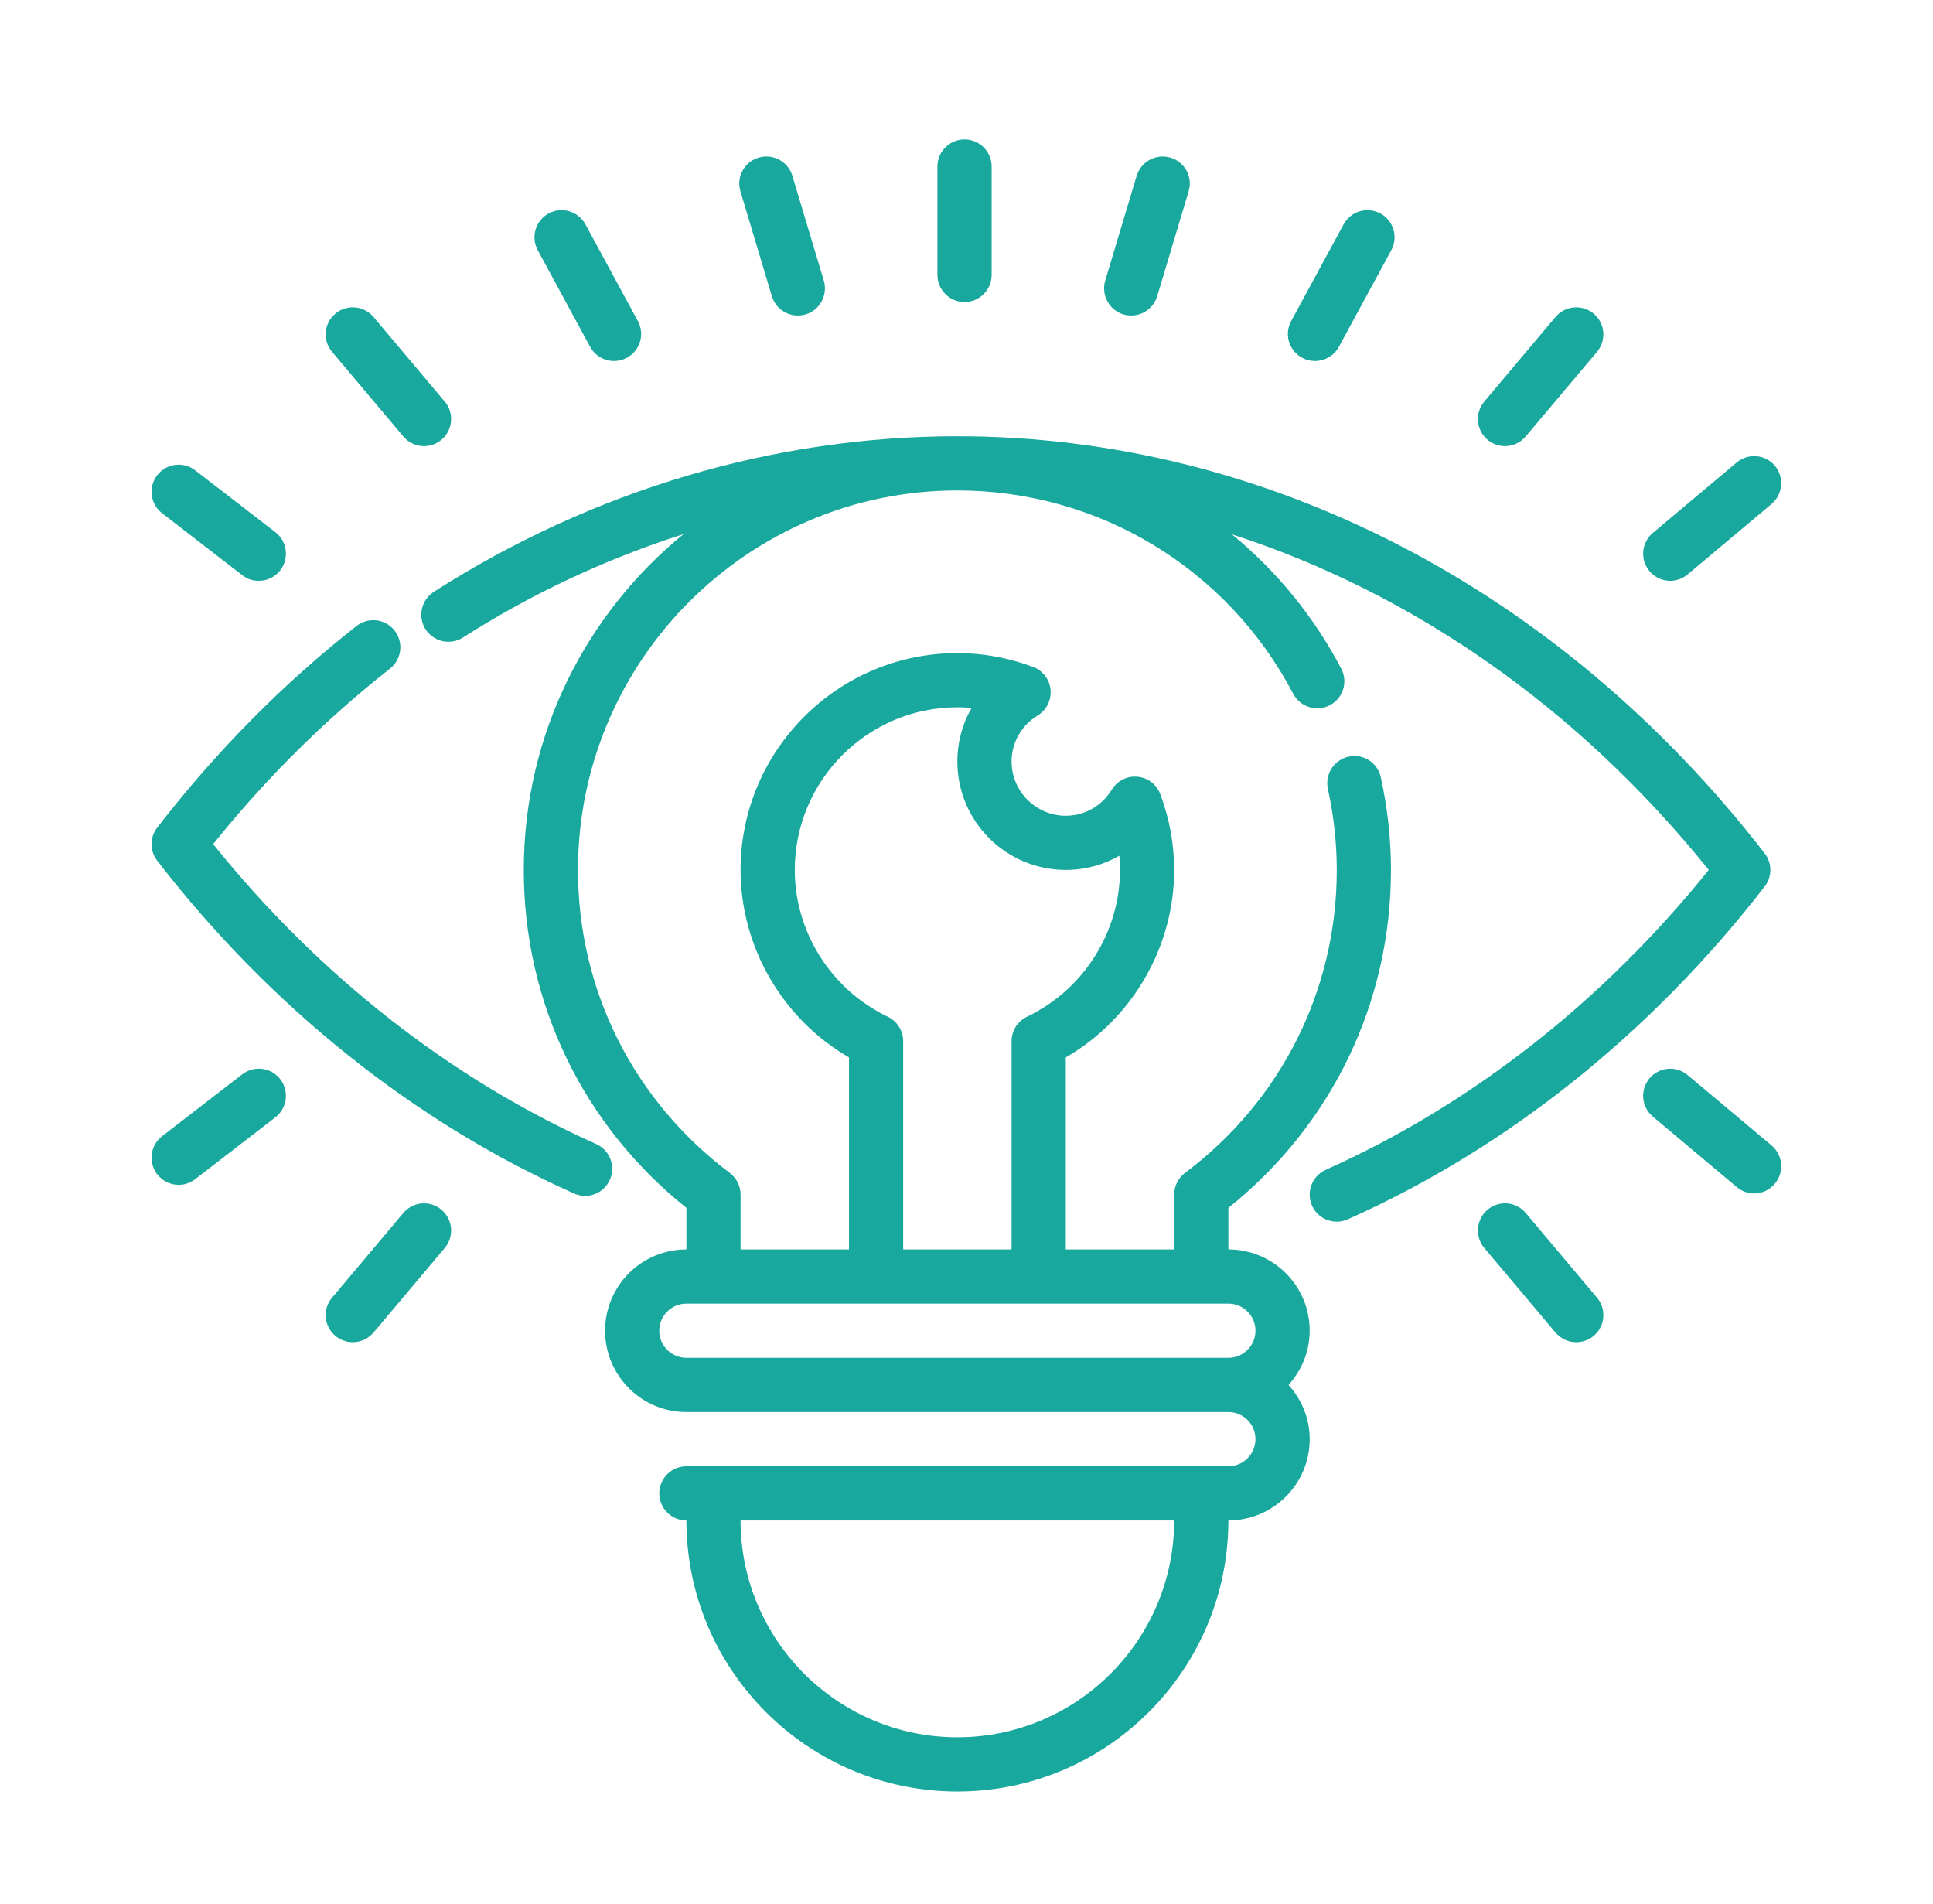 <svg width="65" height="64" viewBox="0 0 65 64" fill="none" xmlns="http://www.w3.org/2000/svg">
<path d="M37.777 10.571C37.866 10.596 37.951 10.607 38.04 10.607C38.432 10.607 38.791 10.354 38.912 9.959L39.97 6.431C40.116 5.951 39.842 5.445 39.357 5.299C38.877 5.157 38.368 5.427 38.222 5.911L37.164 9.435C37.022 9.916 37.296 10.425 37.777 10.571Z" fill="#19A89D"/>
<path d="M43.785 12.027C43.92 12.101 44.07 12.137 44.216 12.137C44.54 12.137 44.852 11.966 45.02 11.664L46.782 8.414C47.024 7.969 46.861 7.417 46.415 7.175C45.974 6.937 45.422 7.1 45.181 7.542L43.419 10.791C43.176 11.233 43.34 11.788 43.785 12.027Z" fill="#19A89D"/>
<path d="M50.605 14.999C50.865 14.999 51.124 14.889 51.303 14.675L53.699 11.831C54.026 11.447 53.976 10.87 53.592 10.546C53.204 10.222 52.63 10.272 52.306 10.656L49.911 13.501C49.587 13.885 49.637 14.461 50.021 14.785C50.193 14.928 50.398 14.999 50.605 14.999Z" fill="#19A89D"/>
<path d="M56.165 19.527C56.372 19.527 56.578 19.455 56.749 19.313L59.572 16.943C59.956 16.619 60.006 16.045 59.682 15.657C59.358 15.273 58.785 15.227 58.401 15.547L55.578 17.918C55.193 18.242 55.144 18.819 55.468 19.203C55.645 19.417 55.905 19.527 56.165 19.527Z" fill="#19A89D"/>
<path d="M13.564 14.675C13.742 14.889 14.002 14.999 14.262 14.999C14.468 14.999 14.674 14.928 14.845 14.785C15.23 14.461 15.28 13.885 14.956 13.501L12.56 10.656C12.236 10.272 11.659 10.222 11.275 10.546C10.89 10.87 10.84 11.447 11.168 11.831L13.564 14.675Z" fill="#19A89D"/>
<path d="M19.846 11.664C20.014 11.966 20.327 12.137 20.651 12.137C20.797 12.137 20.946 12.101 21.082 12.027C21.526 11.788 21.69 11.233 21.448 10.791L19.686 7.542C19.444 7.1 18.892 6.937 18.451 7.175C18.006 7.417 17.842 7.969 18.084 8.414L19.846 11.664Z" fill="#19A89D"/>
<path d="M8.146 19.338C8.31 19.467 8.506 19.527 8.701 19.527C8.976 19.527 9.243 19.406 9.424 19.175C9.731 18.776 9.659 18.203 9.261 17.893L6.566 15.814C6.167 15.505 5.594 15.579 5.285 15.978C4.978 16.377 5.053 16.946 5.448 17.252L8.146 19.338Z" fill="#19A89D"/>
<path d="M25.955 9.959C26.076 10.354 26.435 10.607 26.827 10.607C26.916 10.607 27.001 10.596 27.09 10.571C27.571 10.425 27.845 9.916 27.702 9.435L26.645 5.911C26.499 5.427 25.994 5.157 25.51 5.299C25.026 5.445 24.752 5.951 24.898 6.431L25.955 9.959Z" fill="#19A89D"/>
<path d="M32.434 10.155C32.936 10.155 33.345 9.745 33.345 9.243V5.598C33.345 5.096 32.936 4.687 32.434 4.687C31.932 4.687 31.523 5.096 31.523 5.598V9.243C31.523 9.745 31.932 10.155 32.434 10.155Z" fill="#19A89D"/>
<path d="M20.046 38.461C15.172 36.285 10.73 32.808 7.167 28.379C8.95 26.159 10.951 24.179 13.112 22.481C13.51 22.168 13.578 21.595 13.268 21.2C12.955 20.801 12.386 20.733 11.987 21.047C9.527 22.976 7.27 25.258 5.288 27.821C5.032 28.148 5.032 28.611 5.288 28.939C9.104 33.872 13.952 37.741 19.306 40.126C19.426 40.179 19.551 40.205 19.676 40.205C20.024 40.205 20.356 40.005 20.508 39.663C20.712 39.204 20.505 38.667 20.046 38.461Z" fill="#19A89D"/>
<path d="M29.851 34.181C27.954 33.277 26.726 31.34 26.726 29.247C26.726 26.232 29.179 23.779 32.193 23.779C32.354 23.779 32.51 23.787 32.671 23.801C32.361 24.338 32.193 24.954 32.193 25.602C32.193 27.613 33.827 29.247 35.839 29.247C36.483 29.247 37.102 29.079 37.64 28.77C37.654 28.93 37.661 29.087 37.661 29.247C37.661 31.34 36.433 33.277 34.536 34.181C34.219 34.333 34.016 34.651 34.016 35.003V42.005H30.371V35.003C30.371 34.651 30.168 34.333 29.851 34.181ZM42.217 44.738C42.217 45.24 41.808 45.649 41.306 45.649H23.081C22.579 45.649 22.169 45.24 22.169 44.738C22.169 44.237 22.579 43.827 23.081 43.827H41.306C41.808 43.827 42.217 44.237 42.217 44.738ZM32.193 58.407C28.175 58.407 24.903 55.136 24.903 51.117H39.483C39.483 55.136 36.212 58.407 32.193 58.407ZM59.339 29.806C59.595 29.478 59.595 29.015 59.339 28.688C52.441 19.779 42.545 14.667 32.193 14.667C26.032 14.667 19.945 16.475 14.588 19.896C14.164 20.167 14.039 20.733 14.31 21.156C14.581 21.579 15.147 21.704 15.57 21.433C17.913 19.935 20.407 18.782 22.985 17.956C19.71 20.629 17.613 24.698 17.613 29.247C17.613 33.707 19.599 37.822 23.081 40.609V42.005C21.571 42.005 20.347 43.229 20.347 44.738C20.347 46.247 21.571 47.472 23.081 47.472H41.306C41.808 47.472 42.217 47.881 42.217 48.383C42.217 48.885 41.808 49.295 41.306 49.295H23.081C22.579 49.295 22.169 49.704 22.169 50.206C22.169 50.708 22.579 51.117 23.081 51.117C23.081 56.14 27.167 60.23 32.193 60.23C37.219 60.23 41.306 56.14 41.306 51.117C42.815 51.117 44.04 49.893 44.04 48.383C44.04 47.679 43.766 47.045 43.328 46.561C43.766 46.077 44.04 45.443 44.04 44.738C44.04 43.229 42.815 42.005 41.306 42.005V40.609C44.787 37.822 46.773 33.707 46.773 29.247C46.773 28.218 46.66 27.171 46.432 26.136C46.325 25.641 45.841 25.328 45.35 25.438C44.859 25.545 44.545 26.029 44.652 26.524C44.851 27.431 44.951 28.35 44.951 29.247C44.951 33.28 43.089 36.996 39.847 39.435C39.619 39.605 39.483 39.876 39.483 40.164V42.005H35.839V35.551C38.071 34.259 39.483 31.842 39.483 29.247C39.483 28.385 39.327 27.527 39.017 26.702C38.896 26.374 38.601 26.147 38.252 26.115C37.899 26.079 37.569 26.25 37.387 26.545C37.053 27.097 36.472 27.425 35.839 27.425C34.835 27.425 34.016 26.606 34.016 25.602C34.016 24.968 34.343 24.388 34.895 24.053C35.191 23.872 35.358 23.534 35.326 23.189C35.294 22.839 35.066 22.544 34.739 22.423C33.913 22.113 33.055 21.957 32.193 21.957C28.175 21.957 24.903 25.228 24.903 29.247C24.903 31.842 26.317 34.259 28.549 35.551V42.005H24.903V40.164C24.903 39.876 24.768 39.605 24.541 39.435C21.297 36.996 19.436 33.28 19.436 29.247C19.436 22.213 25.16 16.489 32.193 16.489C36.945 16.489 41.274 19.109 43.488 23.327C43.723 23.772 44.275 23.943 44.72 23.708C45.165 23.473 45.335 22.925 45.101 22.48C44.171 20.707 42.911 19.184 41.423 17.963C47.503 19.928 53.078 23.801 57.459 29.247C53.897 33.675 49.454 37.153 44.581 39.328C44.122 39.534 43.915 40.071 44.118 40.531C44.271 40.873 44.602 41.072 44.951 41.072C45.076 41.072 45.2 41.047 45.321 40.993C50.675 38.609 55.519 34.739 59.339 29.806Z" fill="#19A89D"/>
<path d="M51.303 40.778C50.979 40.393 50.403 40.347 50.021 40.671C49.637 40.995 49.587 41.568 49.911 41.956L52.306 44.8C52.488 45.013 52.745 45.124 53.005 45.124C53.211 45.124 53.42 45.053 53.592 44.911C53.976 44.583 54.026 44.01 53.699 43.625L51.303 40.778Z" fill="#19A89D"/>
<path d="M56.749 36.143C56.365 35.819 55.791 35.869 55.468 36.253C55.144 36.641 55.193 37.215 55.578 37.539L58.401 39.909C58.571 40.051 58.778 40.123 58.985 40.123C59.245 40.123 59.504 40.013 59.682 39.795C60.006 39.411 59.956 38.834 59.572 38.51L56.749 36.143Z" fill="#19A89D"/>
<path d="M13.564 40.778L11.168 43.625C10.84 44.01 10.89 44.583 11.275 44.911C11.446 45.053 11.656 45.124 11.862 45.124C12.122 45.124 12.378 45.013 12.56 44.8L14.956 41.956C15.28 41.568 15.23 40.995 14.845 40.671C14.464 40.347 13.888 40.397 13.564 40.778Z" fill="#19A89D"/>
<path d="M8.146 36.118L5.448 38.201C5.053 38.507 4.978 39.08 5.285 39.479C5.466 39.71 5.737 39.835 6.007 39.835C6.203 39.835 6.399 39.77 6.566 39.642L9.261 37.563C9.659 37.254 9.731 36.681 9.424 36.282C9.115 35.883 8.541 35.812 8.146 36.118Z" fill="#19A89D"/>
</svg>
